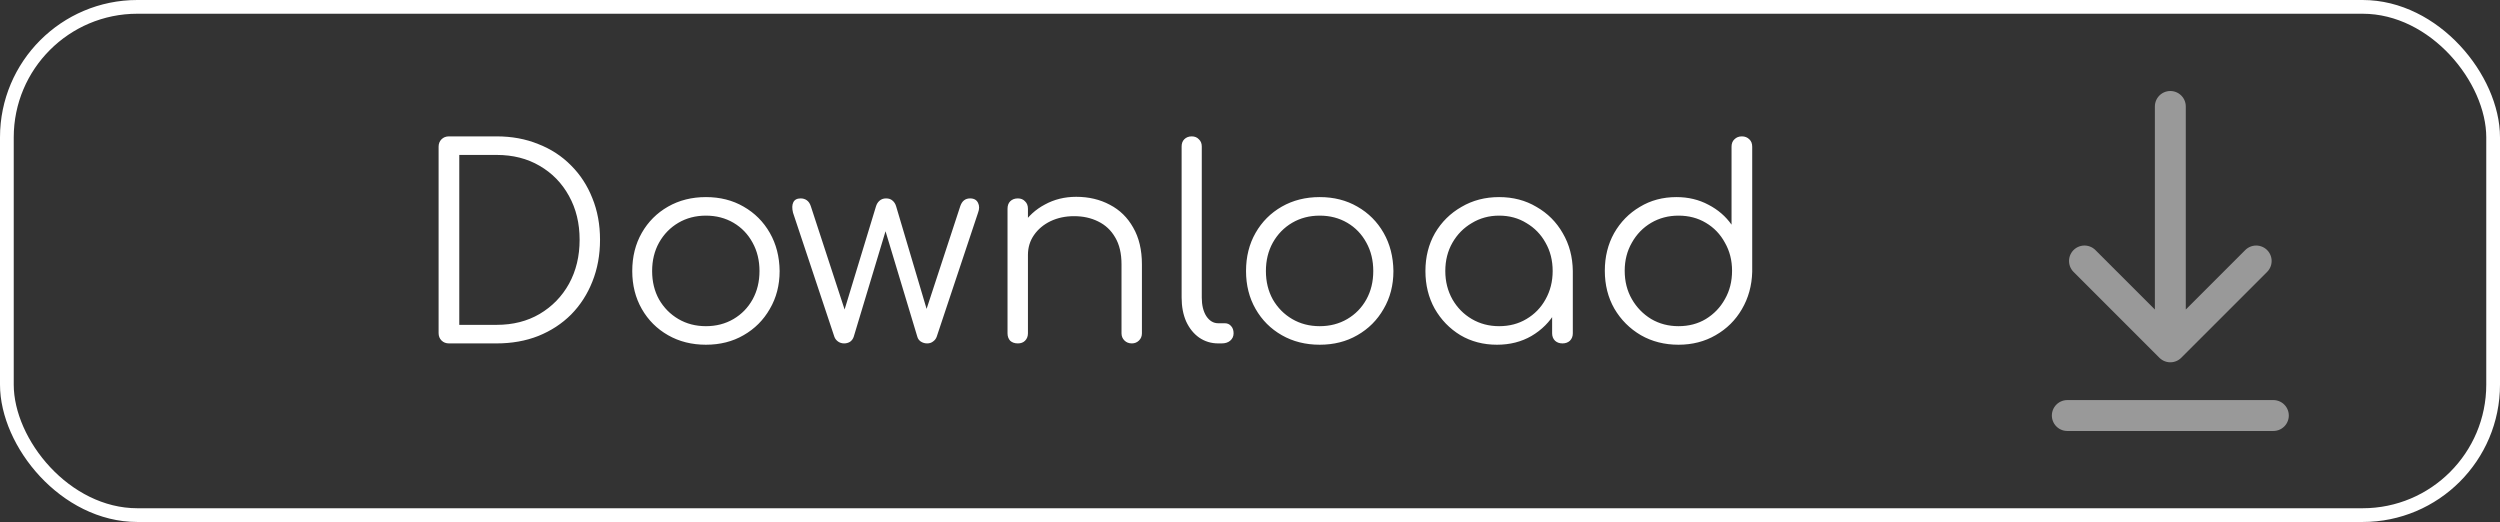 <svg width="182" height="38" viewBox="0 0 182 38" fill="none" xmlns="http://www.w3.org/2000/svg">
<rect x="0" y="0" width="182" height="38" fill="#333333" stroke="none"/>
<rect x="0.5" y="0.5" width="181" height="37" rx="9.5" stroke="white"/>
<g opacity="0.5">
<path d="M150.5 30.25H165.5M158 7.75V25.25M158 25.25L164.25 19M158 25.25L151.75 19" stroke="white" stroke-width="2.25" stroke-linecap="round" stroke-linejoin="round"/>
</g>
<path d="M32.682 25C32.464 25 32.284 24.929 32.142 24.788C32.001 24.646 31.93 24.466 31.93 24.247V10.681C31.93 10.462 32.001 10.282 32.142 10.14C32.284 9.999 32.464 9.928 32.682 9.928H36.156C37.263 9.928 38.272 10.115 39.186 10.488C40.112 10.848 40.91 11.369 41.579 12.051C42.248 12.72 42.762 13.511 43.123 14.425C43.496 15.338 43.682 16.348 43.682 17.454C43.682 18.561 43.496 19.577 43.123 20.504C42.762 21.417 42.248 22.215 41.579 22.896C40.91 23.566 40.112 24.087 39.186 24.46C38.272 24.82 37.263 25 36.156 25H32.682ZM33.435 23.649H36.156C37.34 23.649 38.382 23.385 39.282 22.858C40.196 22.318 40.91 21.584 41.424 20.658C41.939 19.719 42.196 18.651 42.196 17.454C42.196 16.258 41.939 15.197 41.424 14.27C40.91 13.331 40.196 12.598 39.282 12.07C38.382 11.543 37.34 11.279 36.156 11.279H33.435V23.649ZM51.392 25.096C50.363 25.096 49.443 24.865 48.633 24.402C47.822 23.939 47.185 23.302 46.722 22.491C46.259 21.681 46.028 20.761 46.028 19.732C46.028 18.689 46.259 17.763 46.722 16.953C47.185 16.142 47.822 15.505 48.633 15.042C49.443 14.579 50.363 14.348 51.392 14.348C52.422 14.348 53.335 14.579 54.133 15.042C54.943 15.505 55.58 16.142 56.043 16.953C56.507 17.763 56.745 18.689 56.757 19.732C56.757 20.761 56.519 21.681 56.043 22.491C55.58 23.302 54.943 23.939 54.133 24.402C53.335 24.865 52.422 25.096 51.392 25.096ZM51.392 23.746C52.139 23.746 52.808 23.572 53.4 23.225C53.991 22.877 54.454 22.401 54.789 21.797C55.123 21.192 55.291 20.504 55.291 19.732C55.291 18.96 55.123 18.271 54.789 17.667C54.454 17.049 53.991 16.567 53.4 16.219C52.808 15.872 52.139 15.698 51.392 15.698C50.646 15.698 49.977 15.872 49.386 16.219C48.794 16.567 48.324 17.049 47.977 17.667C47.642 18.271 47.475 18.96 47.475 19.732C47.475 20.504 47.642 21.192 47.977 21.797C48.324 22.401 48.794 22.877 49.386 23.225C49.977 23.572 50.646 23.746 51.392 23.746ZM61.456 25C61.289 25 61.141 24.955 61.012 24.865C60.884 24.775 60.794 24.659 60.742 24.517L57.732 15.486C57.654 15.164 57.661 14.914 57.751 14.733C57.841 14.54 58.021 14.444 58.291 14.444C58.459 14.444 58.606 14.489 58.735 14.579C58.864 14.669 58.96 14.811 59.025 15.004L61.707 23.205H61.282L63.772 15.023C63.823 14.856 63.907 14.721 64.023 14.618C64.151 14.502 64.312 14.444 64.505 14.444C64.698 14.444 64.853 14.495 64.968 14.598C65.097 14.701 65.187 14.843 65.239 15.023L67.612 23.012H67.284L69.909 15.004C70.037 14.63 70.275 14.444 70.623 14.444C70.906 14.444 71.099 14.553 71.202 14.772C71.305 14.978 71.305 15.216 71.202 15.486L68.191 24.517C68.14 24.659 68.05 24.775 67.921 24.865C67.805 24.955 67.664 25 67.496 25C67.329 25 67.175 24.955 67.033 24.865C66.905 24.775 66.821 24.659 66.782 24.517L64.351 16.451H64.582L62.151 24.517C62.099 24.672 62.009 24.794 61.881 24.884C61.752 24.961 61.611 25 61.456 25ZM82.399 25C82.18 25 82 24.929 81.859 24.788C81.717 24.646 81.646 24.473 81.646 24.267V19.249C81.646 18.451 81.492 17.795 81.183 17.281C80.887 16.766 80.476 16.38 79.948 16.123C79.434 15.866 78.848 15.737 78.192 15.737C77.562 15.737 76.989 15.859 76.475 16.104C75.973 16.348 75.574 16.683 75.278 17.107C74.982 17.532 74.834 18.014 74.834 18.555H73.773C73.799 17.744 74.017 17.023 74.429 16.393C74.841 15.75 75.387 15.248 76.069 14.888C76.751 14.515 77.51 14.328 78.346 14.328C79.26 14.328 80.077 14.521 80.797 14.907C81.518 15.28 82.084 15.833 82.496 16.567C82.92 17.3 83.132 18.194 83.132 19.249V24.267C83.132 24.473 83.062 24.646 82.92 24.788C82.778 24.929 82.605 25 82.399 25ZM74.101 25C73.869 25 73.683 24.936 73.541 24.807C73.413 24.666 73.348 24.485 73.348 24.267V15.197C73.348 14.965 73.413 14.785 73.541 14.656C73.683 14.515 73.869 14.444 74.101 14.444C74.32 14.444 74.493 14.515 74.622 14.656C74.763 14.785 74.834 14.965 74.834 15.197V24.267C74.834 24.485 74.763 24.666 74.622 24.807C74.493 24.936 74.32 25 74.101 25ZM88.686 25C88.171 25 87.708 24.858 87.296 24.575C86.897 24.292 86.582 23.9 86.35 23.398C86.132 22.896 86.022 22.318 86.022 21.661V10.662C86.022 10.443 86.087 10.269 86.215 10.14C86.357 9.999 86.537 9.928 86.756 9.928C86.974 9.928 87.148 9.999 87.277 10.14C87.418 10.269 87.489 10.443 87.489 10.662V21.661C87.489 22.215 87.598 22.665 87.817 23.012C88.049 23.36 88.338 23.533 88.686 23.533H89.168C89.361 23.533 89.515 23.604 89.631 23.746C89.747 23.874 89.805 24.048 89.805 24.267C89.805 24.485 89.721 24.666 89.554 24.807C89.4 24.936 89.194 25 88.936 25H88.686ZM96.076 25.096C95.046 25.096 94.127 24.865 93.316 24.402C92.506 23.939 91.869 23.302 91.406 22.491C90.942 21.681 90.711 20.761 90.711 19.732C90.711 18.689 90.942 17.763 91.406 16.953C91.869 16.142 92.506 15.505 93.316 15.042C94.127 14.579 95.046 14.348 96.076 14.348C97.105 14.348 98.018 14.579 98.816 15.042C99.627 15.505 100.263 16.142 100.727 16.953C101.19 17.763 101.428 18.689 101.441 19.732C101.441 20.761 101.203 21.681 100.727 22.491C100.263 23.302 99.627 23.939 98.816 24.402C98.018 24.865 97.105 25.096 96.076 25.096ZM96.076 23.746C96.822 23.746 97.491 23.572 98.083 23.225C98.675 22.877 99.138 22.401 99.472 21.797C99.807 21.192 99.974 20.504 99.974 19.732C99.974 18.96 99.807 18.271 99.472 17.667C99.138 17.049 98.675 16.567 98.083 16.219C97.491 15.872 96.822 15.698 96.076 15.698C95.33 15.698 94.661 15.872 94.069 16.219C93.477 16.567 93.007 17.049 92.66 17.667C92.326 18.271 92.158 18.96 92.158 19.732C92.158 20.504 92.326 21.192 92.66 21.797C93.007 22.401 93.477 22.877 94.069 23.225C94.661 23.572 95.33 23.746 96.076 23.746ZM108.981 25.096C107.991 25.096 107.103 24.865 106.318 24.402C105.534 23.926 104.91 23.282 104.446 22.472C103.996 21.661 103.771 20.748 103.771 19.732C103.771 18.702 104.003 17.782 104.466 16.972C104.942 16.162 105.585 15.525 106.396 15.062C107.206 14.585 108.119 14.348 109.136 14.348C110.152 14.348 111.059 14.585 111.857 15.062C112.667 15.525 113.304 16.162 113.767 16.972C114.243 17.782 114.488 18.702 114.501 19.732L113.902 20.195C113.902 21.121 113.684 21.957 113.246 22.703C112.822 23.437 112.236 24.022 111.49 24.46C110.757 24.884 109.921 25.096 108.981 25.096ZM109.136 23.746C109.882 23.746 110.545 23.572 111.124 23.225C111.715 22.877 112.179 22.401 112.513 21.797C112.86 21.179 113.034 20.491 113.034 19.732C113.034 18.96 112.86 18.271 112.513 17.667C112.179 17.062 111.715 16.586 111.124 16.239C110.545 15.879 109.882 15.698 109.136 15.698C108.403 15.698 107.74 15.879 107.148 16.239C106.556 16.586 106.087 17.062 105.739 17.667C105.392 18.271 105.218 18.96 105.218 19.732C105.218 20.491 105.392 21.179 105.739 21.797C106.087 22.401 106.556 22.877 107.148 23.225C107.74 23.572 108.403 23.746 109.136 23.746ZM113.748 25C113.529 25 113.349 24.936 113.208 24.807C113.066 24.666 112.995 24.485 112.995 24.267V20.967L113.362 19.442L114.501 19.732V24.267C114.501 24.485 114.43 24.666 114.288 24.807C114.147 24.936 113.967 25 113.748 25ZM122.196 25.096C121.18 25.096 120.266 24.865 119.456 24.402C118.645 23.926 118.002 23.282 117.526 22.472C117.063 21.661 116.831 20.742 116.831 19.712C116.831 18.696 117.056 17.782 117.507 16.972C117.97 16.162 118.594 15.525 119.378 15.062C120.163 14.585 121.051 14.348 122.042 14.348C122.904 14.348 123.682 14.534 124.377 14.907C125.071 15.267 125.631 15.75 126.056 16.355V10.681C126.056 10.449 126.126 10.269 126.268 10.14C126.409 9.999 126.589 9.928 126.808 9.928C127.027 9.928 127.207 9.999 127.349 10.14C127.49 10.269 127.561 10.449 127.561 10.681V19.79C127.535 20.793 127.284 21.7 126.808 22.511C126.345 23.308 125.708 23.939 124.898 24.402C124.1 24.865 123.199 25.096 122.196 25.096ZM122.196 23.746C122.942 23.746 123.605 23.572 124.184 23.225C124.775 22.864 125.239 22.382 125.573 21.777C125.92 21.173 126.094 20.484 126.094 19.712C126.094 18.953 125.92 18.271 125.573 17.667C125.239 17.049 124.775 16.567 124.184 16.219C123.605 15.872 122.942 15.698 122.196 15.698C121.463 15.698 120.8 15.872 120.208 16.219C119.616 16.567 119.147 17.049 118.8 17.667C118.452 18.271 118.278 18.953 118.278 19.712C118.278 20.484 118.452 21.173 118.8 21.777C119.147 22.382 119.616 22.864 120.208 23.225C120.8 23.572 121.463 23.746 122.196 23.746Z" fill="white"/>
<!-- Rest of the text path data with fill="white" -->
</svg>
